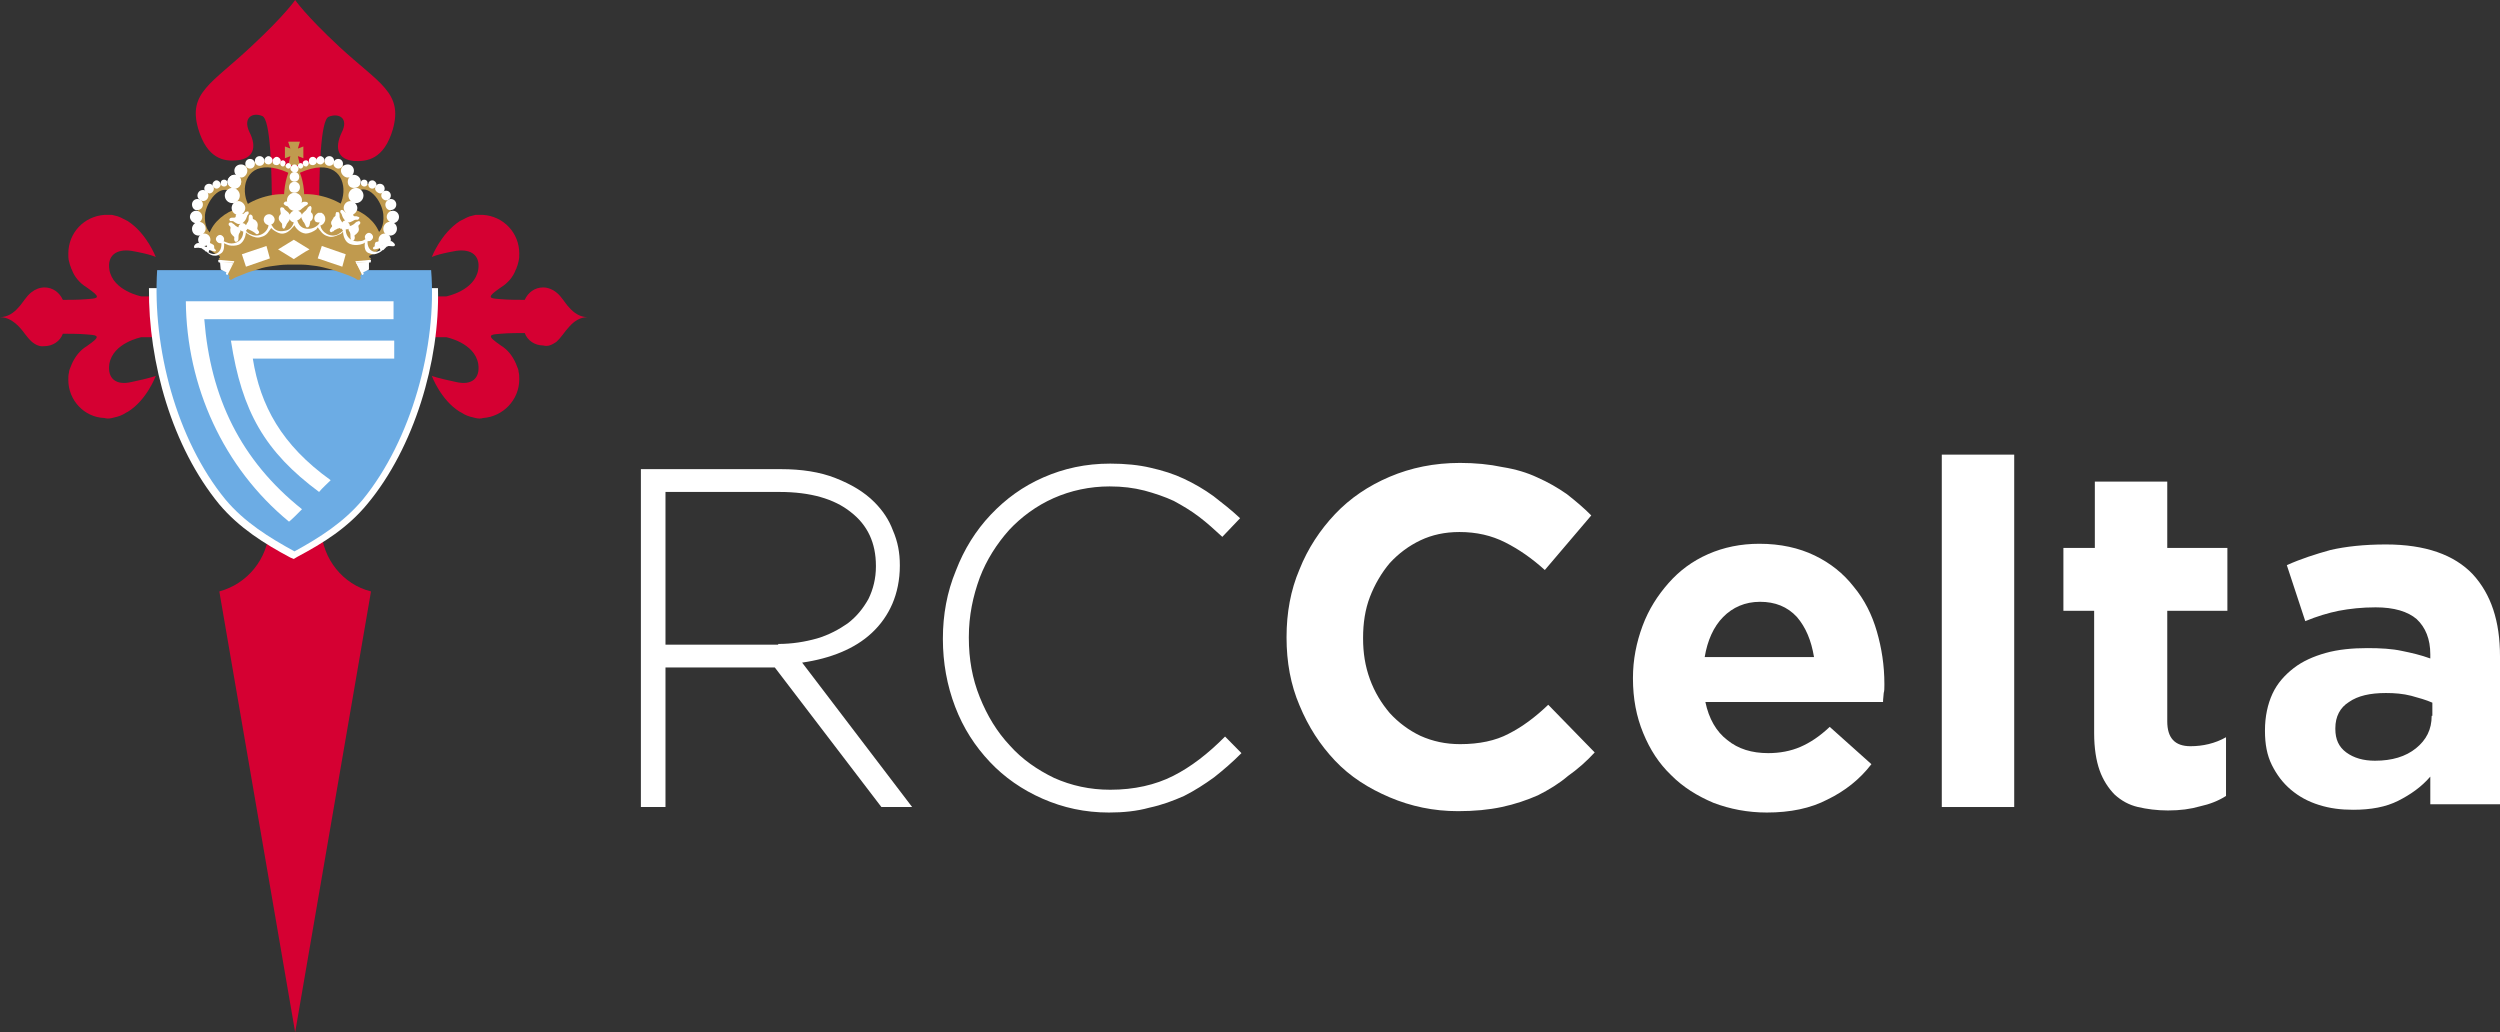 <svg width="155" height="64" viewBox="0 0 155 64" fill="none" xmlns="http://www.w3.org/2000/svg">
<rect x="0" y="0" width="155" height="64" fill="#333333" stroke="none"/>
<g clip-path="url(#clip0)">
<path fill-rule="evenodd" clip-rule="evenodd" d="M39.735 29.087H48.419C49.69 29.087 50.834 29.258 51.808 29.644C52.782 30.029 53.587 30.501 54.222 31.143C54.731 31.657 55.112 32.214 55.366 32.9C55.663 33.585 55.79 34.27 55.79 35.041V35.084C55.79 35.941 55.62 36.755 55.324 37.441C55.027 38.126 54.604 38.726 54.053 39.24C53.502 39.754 52.867 40.139 52.147 40.439C51.427 40.739 50.622 40.953 49.732 41.082L56.552 50.035H54.646L48.038 41.382H47.995H41.26V50.035H39.735V29.087ZM48.249 39.925C49.097 39.925 49.902 39.797 50.664 39.582C51.384 39.368 52.02 39.026 52.57 38.64C53.121 38.212 53.502 37.74 53.841 37.141C54.138 36.541 54.307 35.855 54.307 35.127V35.084C54.307 33.671 53.799 32.557 52.74 31.743C51.723 30.929 50.24 30.501 48.334 30.501H41.26V39.968H48.249V39.925Z" fill="white"/>
<path fill-rule="evenodd" clip-rule="evenodd" d="M68.752 50.377C67.27 50.377 65.914 50.078 64.643 49.521C63.372 48.964 62.271 48.193 61.381 47.25C60.45 46.265 59.729 45.151 59.221 43.823C58.713 42.495 58.459 41.082 58.459 39.625V39.582C58.459 38.126 58.713 36.712 59.263 35.384C59.772 34.056 60.492 32.9 61.424 31.914C62.356 30.929 63.415 30.158 64.686 29.601C65.956 29.044 67.312 28.744 68.837 28.744C69.769 28.744 70.616 28.83 71.336 29.001C72.099 29.173 72.777 29.387 73.412 29.687C74.047 29.987 74.641 30.329 75.234 30.758C75.784 31.186 76.335 31.614 76.886 32.129L75.784 33.285C75.318 32.857 74.852 32.428 74.344 32.043C73.836 31.657 73.327 31.357 72.777 31.058C72.226 30.801 71.591 30.586 70.955 30.415C70.277 30.244 69.6 30.158 68.795 30.158C67.566 30.158 66.38 30.415 65.321 30.886C64.262 31.357 63.33 32.043 62.568 32.857C61.805 33.714 61.17 34.699 60.746 35.813C60.322 36.969 60.068 38.169 60.068 39.497V39.539C60.068 40.867 60.28 42.067 60.746 43.224C61.212 44.38 61.805 45.365 62.61 46.222C63.372 47.079 64.304 47.722 65.363 48.236C66.422 48.707 67.566 48.964 68.837 48.964C70.32 48.964 71.633 48.664 72.734 48.107C73.836 47.55 74.895 46.736 75.954 45.665L76.97 46.694C76.42 47.25 75.869 47.722 75.276 48.193C74.683 48.621 74.09 49.007 73.412 49.349C72.734 49.649 72.056 49.906 71.252 50.078C70.489 50.292 69.642 50.377 68.752 50.377Z" fill="white"/>
<path fill-rule="evenodd" clip-rule="evenodd" d="M98.871 46.651L95.991 43.695C95.186 44.466 94.381 45.066 93.534 45.494C92.729 45.922 91.712 46.137 90.526 46.137C89.636 46.137 88.832 45.965 88.069 45.623C87.349 45.28 86.714 44.809 86.163 44.209C85.655 43.609 85.231 42.924 84.934 42.11C84.638 41.296 84.511 40.482 84.511 39.582V39.539C84.511 38.64 84.638 37.783 84.934 37.012C85.231 36.241 85.655 35.513 86.163 34.913C86.714 34.313 87.349 33.842 88.069 33.499C88.789 33.157 89.594 32.985 90.484 32.985C91.543 32.985 92.475 33.2 93.322 33.628C94.169 34.056 94.974 34.613 95.779 35.341L98.659 31.957C98.194 31.486 97.685 31.058 97.135 30.629C96.584 30.244 95.991 29.901 95.313 29.601C94.677 29.301 93.957 29.087 93.153 28.959C92.348 28.787 91.458 28.701 90.526 28.701C88.916 28.701 87.476 29.001 86.163 29.558C84.85 30.115 83.706 30.886 82.774 31.872C81.842 32.857 81.08 34.013 80.571 35.298C80.02 36.584 79.766 37.997 79.766 39.497V39.539C79.766 41.039 80.02 42.453 80.571 43.738C81.122 45.066 81.842 46.179 82.774 47.165C83.706 48.15 84.85 48.878 86.163 49.435C87.476 49.992 88.874 50.292 90.399 50.292C91.416 50.292 92.305 50.206 93.11 50.035C93.915 49.864 94.677 49.606 95.355 49.307C96.033 48.964 96.668 48.578 97.219 48.107C97.77 47.722 98.363 47.208 98.871 46.651Z" fill="white"/>
<path fill-rule="evenodd" clip-rule="evenodd" d="M112.469 40.739H105.691C105.861 39.711 106.242 38.854 106.835 38.254C107.428 37.655 108.191 37.312 109.123 37.312C110.055 37.312 110.817 37.612 111.41 38.254C111.961 38.897 112.3 39.711 112.469 40.739ZM116.832 42.453V42.41C116.832 41.253 116.663 40.182 116.366 39.154C116.07 38.126 115.604 37.183 114.926 36.37C114.291 35.556 113.486 34.913 112.512 34.442C111.537 33.971 110.393 33.714 109.08 33.714C107.936 33.714 106.877 33.928 105.903 34.356C104.929 34.785 104.124 35.384 103.446 36.155C102.768 36.926 102.218 37.783 101.836 38.811C101.455 39.839 101.243 40.91 101.243 42.024V42.067C101.243 43.309 101.455 44.423 101.879 45.451C102.302 46.479 102.853 47.336 103.616 48.064C104.336 48.792 105.225 49.349 106.242 49.778C107.259 50.163 108.36 50.377 109.546 50.377C110.987 50.377 112.257 50.12 113.316 49.564C114.375 49.05 115.307 48.321 116.028 47.379L113.443 45.066C112.808 45.665 112.215 46.051 111.622 46.308C111.029 46.565 110.351 46.694 109.631 46.694C108.614 46.694 107.767 46.436 107.089 45.88C106.411 45.365 105.946 44.552 105.734 43.523H116.748C116.748 43.309 116.79 43.095 116.79 42.967C116.832 42.838 116.832 42.667 116.832 42.453Z" fill="white"/>
<path d="M124.881 28.187H120.391V50.035H124.881V28.187Z" fill="white"/>
<path fill-rule="evenodd" clip-rule="evenodd" d="M138.013 49.349V45.708C137.335 46.094 136.573 46.265 135.81 46.265C134.836 46.265 134.37 45.751 134.37 44.723V37.869H138.098V33.971H134.37V29.858H129.88V33.971H127.931V37.869H129.837V45.451C129.837 46.394 129.964 47.165 130.176 47.764C130.388 48.364 130.727 48.878 131.108 49.264C131.532 49.649 131.998 49.906 132.549 50.035C133.099 50.163 133.735 50.249 134.412 50.249C135.175 50.249 135.81 50.163 136.403 49.992C136.996 49.864 137.547 49.649 138.013 49.349Z" fill="white"/>
<path fill-rule="evenodd" clip-rule="evenodd" d="M150.764 44.38C150.764 45.237 150.425 45.88 149.79 46.394C149.154 46.908 148.307 47.165 147.248 47.165C146.528 47.165 145.935 46.993 145.469 46.651C145.003 46.308 144.791 45.837 144.791 45.194V45.151C144.791 44.423 145.087 43.866 145.638 43.523C146.189 43.138 146.951 42.967 147.926 42.967C148.476 42.967 148.985 43.009 149.493 43.138C149.959 43.266 150.425 43.395 150.806 43.566V44.38H150.764ZM155 50.035V40.696C155 38.511 154.449 36.841 153.306 35.598C152.162 34.399 150.383 33.756 147.926 33.756C146.57 33.756 145.426 33.885 144.494 34.099C143.562 34.356 142.631 34.656 141.783 35.041L142.927 38.511C143.647 38.212 144.367 37.997 145.003 37.869C145.681 37.74 146.443 37.655 147.29 37.655C148.434 37.655 149.281 37.912 149.832 38.383C150.383 38.897 150.679 39.625 150.679 40.568V40.825C150.086 40.61 149.535 40.482 148.9 40.353C148.307 40.225 147.587 40.182 146.782 40.182C145.85 40.182 144.96 40.268 144.198 40.482C143.435 40.696 142.758 40.996 142.207 41.424C141.656 41.853 141.19 42.367 140.894 43.009C140.597 43.652 140.428 44.423 140.428 45.28V45.323C140.428 46.136 140.555 46.822 140.851 47.422C141.148 48.021 141.529 48.535 142.037 48.964C142.546 49.392 143.096 49.692 143.774 49.906C144.452 50.12 145.13 50.206 145.892 50.206C146.994 50.206 147.926 50.035 148.688 49.649C149.451 49.264 150.128 48.792 150.679 48.15V49.863H155V50.035Z" fill="white"/>
<path d="M18.3 13.194H16.86C16.86 10.624 16.775 7.411 16.267 7.197C15.674 6.94 15.038 7.282 15.462 8.182C15.97 9.167 15.674 9.853 14.699 9.938C13.895 10.024 12.835 9.853 12.285 7.968C11.649 5.74 13.132 5.183 15.589 2.87C17.707 0.9 18.3 0 18.3 0C18.3 0 18.893 0.9 21.054 2.913C23.511 5.183 24.993 5.74 24.358 8.011C23.807 9.896 22.748 10.024 21.943 9.981C20.969 9.896 20.715 9.21 21.181 8.225C21.647 7.325 21.011 6.983 20.376 7.24C19.867 7.454 19.783 10.667 19.783 13.237H18.3V13.194Z" fill="#D50032"/>
<path d="M18.3 64L13.598 36.669C15.335 36.198 16.606 34.656 16.69 32.814H19.91C19.994 34.656 21.265 36.241 23.002 36.669L18.3 64Z" fill="#D50032"/>
<path d="M1.991 21.205C1.652 20.905 1.44 20.519 1.186 20.262C0.847 19.92 0.466 19.663 0 19.663C0.466 19.663 0.847 19.406 1.144 19.063C1.398 18.806 1.61 18.378 1.949 18.12C2.16 17.949 2.457 17.821 2.753 17.821C3.262 17.821 3.685 18.12 3.897 18.592C4.151 18.592 4.914 18.592 5.38 18.549C5.931 18.506 6.312 18.506 5.676 18.035L5.38 17.821C4.956 17.564 4.617 17.178 4.448 16.707C4.406 16.664 4.406 16.578 4.363 16.493C4.321 16.407 4.321 16.321 4.278 16.193C4.236 16.064 4.236 15.893 4.236 15.722C4.236 14.436 5.21 13.408 6.481 13.323C6.651 13.323 6.82 13.323 6.947 13.323C6.99 13.323 7.074 13.366 7.117 13.366C7.371 13.408 7.583 13.537 7.837 13.665L7.922 13.708C9.108 14.479 9.658 15.936 9.658 15.936C9.658 15.936 9.362 15.764 8.133 15.55C7.201 15.422 6.651 15.85 6.778 16.707C6.99 18.035 8.769 18.378 8.769 18.378H11.861V20.905H8.769C8.769 20.905 6.99 21.248 6.778 22.576C6.651 23.475 7.201 23.904 8.133 23.689C9.362 23.432 9.658 23.304 9.658 23.304C9.658 23.304 9.108 24.803 7.922 25.532L7.837 25.574C7.583 25.746 7.329 25.831 7.117 25.874C7.074 25.874 6.99 25.917 6.947 25.917C6.778 25.96 6.608 25.96 6.481 25.917C5.21 25.874 4.236 24.803 4.236 23.561C4.236 23.39 4.236 23.261 4.278 23.09C4.278 23.004 4.321 22.875 4.363 22.79C4.406 22.704 4.406 22.661 4.448 22.576C4.66 22.104 4.956 21.719 5.38 21.462L5.676 21.248C6.312 20.776 5.888 20.776 5.38 20.734C4.956 20.691 4.151 20.691 3.897 20.691C3.728 21.162 3.262 21.462 2.753 21.462C2.457 21.505 2.203 21.376 1.991 21.205Z" fill="#D50032"/>
<path d="M34.482 21.205C34.821 20.905 35.033 20.519 35.287 20.262C35.584 19.92 35.965 19.663 36.431 19.663C35.965 19.663 35.584 19.406 35.287 19.063C35.033 18.806 34.821 18.378 34.482 18.12C34.27 17.949 33.974 17.821 33.677 17.821C33.169 17.821 32.745 18.12 32.533 18.592C32.279 18.592 31.474 18.592 31.051 18.549C30.5 18.506 30.119 18.506 30.754 18.035L31.051 17.821C31.474 17.564 31.813 17.178 31.983 16.707C32.025 16.664 32.025 16.578 32.068 16.493C32.11 16.407 32.11 16.321 32.152 16.193C32.195 16.021 32.195 15.893 32.195 15.722C32.195 14.436 31.22 13.408 29.95 13.323C29.78 13.323 29.611 13.323 29.483 13.323C29.441 13.323 29.356 13.366 29.314 13.366C29.06 13.408 28.848 13.537 28.594 13.665L28.509 13.708C27.323 14.479 26.772 15.936 26.772 15.936C26.772 15.936 27.069 15.764 28.297 15.55C29.229 15.422 29.78 15.85 29.653 16.707C29.441 18.035 27.662 18.378 27.662 18.378H24.57V20.905H27.662C27.662 20.905 29.441 21.248 29.653 22.576C29.78 23.475 29.229 23.904 28.297 23.689C27.069 23.432 26.772 23.304 26.772 23.304C26.772 23.304 27.323 24.803 28.509 25.532L28.594 25.574C28.848 25.746 29.102 25.831 29.314 25.874C29.356 25.874 29.441 25.917 29.483 25.917C29.653 25.96 29.822 25.96 29.95 25.917C31.178 25.831 32.195 24.803 32.195 23.518C32.195 23.347 32.195 23.218 32.152 23.047C32.152 22.961 32.11 22.833 32.068 22.747C32.025 22.661 32.025 22.619 31.983 22.533C31.771 22.062 31.474 21.676 31.051 21.419L30.754 21.205C30.119 20.734 30.543 20.734 31.051 20.691C31.474 20.648 32.279 20.648 32.533 20.648C32.703 21.119 33.169 21.419 33.677 21.419C33.974 21.505 34.228 21.376 34.482 21.205Z" fill="#D50032"/>
<path d="M22.79 31.229C21.562 32.728 20.037 33.671 18.427 34.528L18.215 34.656L18.004 34.57C16.394 33.714 14.826 32.728 13.598 31.272C10.675 27.716 9.192 22.49 9.235 17.863H27.154C27.281 22.404 25.671 27.759 22.79 31.229Z" fill="white"/>
<path d="M26.73 16.75C27.111 21.462 25.501 27.288 22.494 30.972C21.308 32.386 19.825 33.328 18.258 34.185C16.69 33.328 15.165 32.386 13.979 30.972C10.929 27.245 9.446 21.547 9.743 16.75H26.73Z" fill="#6CACE4"/>
<path d="M22.917 15.422C20.46 14.436 20.122 14.222 18.258 14.222C16.012 14.222 15.801 14.436 13.598 15.422C13.386 15.293 13.09 15.036 12.92 14.822C12.92 14.651 12.963 14.436 13.09 14.222C13.428 13.537 14.318 12.937 14.996 12.894C15.801 12.252 17.114 11.909 18.046 12.08C18.131 12.08 18.215 12.123 18.258 12.123C18.342 12.123 18.385 12.08 18.47 12.08C19.401 11.909 20.715 12.252 21.52 12.894C22.24 12.937 23.087 13.537 23.426 14.222C23.553 14.436 23.595 14.651 23.595 14.822C23.426 15.036 23.129 15.293 22.917 15.422Z" fill="#C09A4E"/>
<path d="M18.258 10.453C20.63 9.382 21.816 10.238 22.028 11.481C24.951 10.752 24.697 15.165 22.917 15.85L22.663 16.364C21.181 16.064 20.122 15.936 18.258 15.936C16.902 15.936 14.911 16.021 13.725 16.193L13.598 15.85C11.776 15.207 11.522 10.752 14.445 11.481C14.699 10.238 15.843 9.382 18.258 10.453ZM13.767 14.736C14.954 14.779 14.869 13.965 14.742 13.323C14.657 12.851 14.403 12.68 14.403 11.952C13.64 11.309 12.793 12.509 12.708 13.323C12.624 14.736 13.683 14.736 13.767 14.736ZM17.876 10.71C13.937 8.953 14.742 14.736 17.538 13.366C17.707 13.28 17.707 13.108 17.665 12.937C17.538 12.294 17.622 11.395 17.876 10.71ZM18.596 10.71C18.851 11.352 18.935 12.252 18.808 12.937C18.766 13.108 18.766 13.28 18.935 13.366C21.731 14.779 22.536 8.953 18.596 10.71ZM22.706 14.736C22.79 14.736 23.892 14.736 23.765 13.28C23.68 12.466 22.833 11.309 22.07 11.909C22.07 12.637 21.816 12.809 21.731 13.28C21.604 13.965 21.52 14.779 22.706 14.736Z" fill="#C09A4E"/>
<path d="M23.002 16.021L22.325 17.135L22.367 17.178V17.221C22.367 17.264 22.367 17.264 22.325 17.307C22.325 17.349 22.282 17.349 22.24 17.349H22.197C22.155 17.349 22.113 17.349 22.113 17.307C21.901 17.178 21.647 17.092 21.435 17.007C21.096 16.878 20.799 16.793 20.545 16.707C20.206 16.621 19.91 16.535 19.613 16.493C19.274 16.45 18.978 16.407 18.724 16.407C18.554 16.407 18.385 16.407 18.258 16.407C18.131 16.407 17.961 16.407 17.792 16.407C17.538 16.407 17.199 16.45 16.902 16.493C16.606 16.535 16.309 16.578 15.97 16.707C15.674 16.793 15.377 16.878 15.081 17.007C14.869 17.092 14.615 17.178 14.403 17.307C14.361 17.349 14.318 17.349 14.318 17.349C14.276 17.349 14.276 17.349 14.233 17.307C14.191 17.264 14.191 17.178 14.233 17.135L13.556 16.021C16.055 14.265 20.461 14.265 23.002 16.021Z" fill="#C09A4E"/>
<path d="M17.876 8.825V8.782H18.596L18.469 9.21L18.808 9.082V9.81L18.469 9.681L18.596 10.238H17.876L18.003 9.681L17.665 9.81V9.082L18.003 9.21L17.876 8.825Z" fill="#C09A4E"/>
<path d="M19.571 13.751C19.529 13.708 19.486 13.623 19.486 13.537C19.486 13.451 19.529 13.366 19.571 13.323C19.613 13.28 19.613 13.28 19.656 13.237C19.698 13.237 19.698 13.194 19.74 13.194C19.783 13.194 19.783 13.194 19.825 13.194C19.867 13.194 19.867 13.194 19.91 13.194C19.952 13.194 19.952 13.194 19.994 13.237C20.037 13.28 20.079 13.28 20.079 13.323C20.122 13.366 20.164 13.451 20.164 13.537V13.58V13.623C20.164 13.708 20.122 13.751 20.079 13.837C20.037 13.88 20.037 13.88 19.994 13.922C19.952 13.922 19.952 13.965 19.91 13.965H19.867C19.91 14.394 20.503 14.779 20.969 14.522C21.053 14.479 21.181 14.394 21.265 14.308C21.223 14.265 21.223 14.222 21.181 14.179H21.138H21.096L21.053 14.136C21.011 14.136 20.969 14.179 20.969 14.179C20.969 14.179 20.969 14.179 20.926 14.179C20.884 14.179 20.884 14.222 20.842 14.222C20.799 14.222 20.799 14.265 20.757 14.265C20.757 14.265 20.715 14.265 20.715 14.308C20.715 14.308 20.672 14.351 20.63 14.351C20.63 14.351 20.587 14.351 20.587 14.394C20.545 14.394 20.545 14.394 20.545 14.394C20.46 14.394 20.418 14.308 20.46 14.222C20.503 14.179 20.503 14.136 20.545 14.094L20.587 14.051V14.008C20.587 13.965 20.587 13.965 20.545 13.922C20.503 13.794 20.545 13.708 20.587 13.665C20.587 13.623 20.63 13.623 20.63 13.58C20.672 13.537 20.672 13.537 20.672 13.494C20.715 13.451 20.757 13.451 20.757 13.408C20.799 13.408 20.799 13.366 20.799 13.366C20.799 13.237 20.842 13.194 20.842 13.151C20.842 13.151 20.842 13.151 20.884 13.151C20.926 13.151 20.926 13.151 20.969 13.151C21.011 13.151 21.053 13.237 21.053 13.323V13.366C21.053 13.451 21.053 13.494 21.096 13.58C21.096 13.623 21.138 13.623 21.138 13.665C21.181 13.708 21.181 13.751 21.223 13.794C21.265 13.708 21.35 13.665 21.435 13.665V13.708C21.35 13.623 21.308 13.58 21.265 13.494C21.223 13.408 21.223 13.408 21.181 13.28C21.181 13.28 21.138 13.194 21.096 13.151C21.096 13.108 21.096 13.066 21.138 13.023C21.181 13.023 21.223 12.98 21.308 13.066C21.35 13.108 21.35 13.108 21.392 13.151C21.435 13.194 21.477 13.151 21.519 13.151C21.562 13.151 21.604 13.108 21.646 13.108C21.731 13.108 21.731 13.108 21.731 13.108C21.731 13.108 21.816 13.108 21.858 13.194C21.901 13.237 21.901 13.28 21.901 13.323C21.901 13.366 21.943 13.408 21.985 13.408C22.07 13.408 22.07 13.408 22.113 13.408C22.197 13.451 22.282 13.451 22.282 13.494C22.282 13.537 22.24 13.58 22.197 13.623C22.155 13.623 22.155 13.623 22.07 13.623C21.985 13.623 21.943 13.665 21.858 13.708C21.774 13.751 21.689 13.794 21.604 13.794H21.562C21.646 13.837 21.689 13.922 21.689 14.008C21.774 14.008 21.816 13.965 21.901 13.922C21.985 13.88 22.028 13.794 22.113 13.751C22.155 13.751 22.197 13.708 22.24 13.708C22.324 13.708 22.367 13.794 22.324 13.88C22.282 13.922 22.282 13.922 22.24 13.965C22.197 14.008 22.24 14.094 22.24 14.136C22.282 14.308 22.197 14.394 22.155 14.436C22.07 14.565 21.943 14.565 21.985 14.651C22.028 14.822 21.943 14.908 21.901 14.908C21.858 14.908 21.731 14.908 21.731 14.693C21.731 14.608 21.731 14.479 21.689 14.394C21.646 14.308 21.604 14.308 21.604 14.179C21.562 14.222 21.519 14.222 21.435 14.222C21.435 14.779 21.901 15.036 22.324 14.95C22.451 14.95 22.536 14.908 22.663 14.822C22.621 14.779 22.621 14.736 22.621 14.693C22.621 14.565 22.748 14.436 22.875 14.436C23.002 14.436 23.129 14.565 23.129 14.693C23.129 14.822 23.002 14.95 22.875 14.95C22.833 14.95 22.833 14.95 22.79 14.95C22.748 15.422 23.129 15.807 23.595 15.507C23.553 15.464 23.553 15.422 23.553 15.379C23.468 15.422 23.256 15.464 23.214 15.464C23.129 15.464 23.129 15.422 23.129 15.379C23.129 15.336 23.172 15.293 23.214 15.293C23.256 15.25 23.214 15.165 23.256 15.079C23.299 14.993 23.299 14.993 23.383 14.993C23.468 14.95 23.468 14.993 23.468 14.95C23.51 14.95 23.51 14.865 23.51 14.865L23.553 14.822C23.553 14.822 23.595 14.822 23.637 14.822C23.68 14.865 23.68 14.908 23.68 14.95C23.68 14.993 23.68 15.165 23.68 15.207C23.722 15.207 23.722 15.165 23.765 15.165H23.807C23.807 15.122 23.849 14.993 23.849 14.908C23.849 14.822 23.849 14.822 23.849 14.779C23.892 14.736 23.934 14.779 23.976 14.779C24.019 14.822 24.104 14.95 24.146 14.95C24.231 14.95 24.231 14.95 24.273 14.95C24.358 14.993 24.485 15.122 24.485 15.165C24.485 15.25 24.485 15.207 24.442 15.25C24.4 15.293 24.231 15.25 24.104 15.25C24.061 15.25 24.019 15.293 23.976 15.293C23.976 15.293 23.934 15.336 23.849 15.422C23.765 15.507 23.765 15.507 23.765 15.507C23.765 15.507 23.765 15.507 23.722 15.507C23.595 15.636 23.426 15.722 23.214 15.764H23.129C23.044 15.764 22.96 15.722 22.833 15.679C22.536 15.55 22.621 15.122 22.621 15.036C22.536 15.122 22.451 15.122 22.324 15.165C22.113 15.207 21.901 15.207 21.689 15.122C21.35 14.993 21.265 14.522 21.265 14.351C21.265 14.394 21.138 14.522 20.969 14.565C20.799 14.651 20.545 14.736 20.333 14.651C19.994 14.565 19.867 14.308 19.698 14.094C19.656 14.136 19.656 14.179 19.613 14.222C19.444 14.351 19.19 14.479 18.935 14.479C18.554 14.436 18.3 14.094 18.258 13.965C18.173 14.051 17.919 14.436 17.58 14.479C17.326 14.522 17.072 14.351 16.902 14.222C16.86 14.179 16.817 14.136 16.817 14.136C16.648 14.351 16.563 14.608 16.182 14.693C15.97 14.779 15.716 14.693 15.546 14.608C15.377 14.522 15.25 14.436 15.25 14.394C15.25 14.522 15.165 14.993 14.826 15.165C14.615 15.25 14.36 15.25 14.191 15.207C14.064 15.165 13.979 15.122 13.894 15.079C13.894 15.165 13.937 15.593 13.683 15.722C13.556 15.807 13.471 15.85 13.386 15.85H13.301C13.09 15.85 12.92 15.722 12.793 15.593C12.793 15.593 12.793 15.593 12.751 15.593C12.751 15.593 12.708 15.55 12.666 15.507C12.581 15.464 12.539 15.422 12.539 15.422C12.496 15.379 12.454 15.379 12.412 15.379C12.285 15.336 12.115 15.379 12.073 15.379C12.03 15.336 12.03 15.379 12.03 15.293C12.03 15.207 12.158 15.079 12.242 15.079C12.327 15.036 12.285 15.079 12.369 15.079C12.454 15.079 12.496 14.95 12.539 14.908C12.581 14.865 12.624 14.865 12.666 14.908C12.708 14.95 12.666 14.908 12.666 15.036C12.666 15.122 12.666 15.25 12.708 15.293H12.751C12.793 15.293 12.835 15.293 12.835 15.336C12.835 15.25 12.835 15.122 12.835 15.079C12.835 15.036 12.835 14.993 12.878 14.95C12.92 14.908 12.963 14.95 12.963 14.95C12.963 14.95 13.005 14.95 13.005 14.993C13.005 15.036 13.047 15.079 13.047 15.079C13.089 15.122 13.09 15.079 13.132 15.122C13.217 15.165 13.217 15.165 13.259 15.207C13.301 15.293 13.259 15.379 13.301 15.422C13.344 15.464 13.386 15.507 13.386 15.507C13.386 15.55 13.386 15.593 13.301 15.593C13.259 15.593 13.047 15.507 12.963 15.507C12.963 15.55 12.963 15.593 12.92 15.636C13.386 15.936 13.767 15.593 13.725 15.079C13.725 15.079 13.683 15.079 13.64 15.079C13.513 15.079 13.386 14.95 13.386 14.822C13.386 14.693 13.513 14.565 13.64 14.565C13.767 14.565 13.894 14.693 13.894 14.822C13.894 14.865 13.894 14.95 13.852 14.95C13.937 14.993 14.064 15.036 14.191 15.079C14.615 15.165 15.081 14.908 15.081 14.351C14.996 14.351 14.953 14.308 14.911 14.265C14.911 14.394 14.869 14.394 14.826 14.479C14.784 14.565 14.784 14.693 14.784 14.779C14.784 14.993 14.657 14.993 14.615 14.993C14.572 14.993 14.488 14.908 14.53 14.736C14.53 14.651 14.445 14.651 14.36 14.522C14.318 14.479 14.276 14.394 14.276 14.222C14.276 14.179 14.318 14.136 14.276 14.051C14.233 14.008 14.233 14.008 14.191 13.965C14.149 13.88 14.191 13.794 14.276 13.794C14.318 13.794 14.403 13.794 14.403 13.837C14.488 13.88 14.53 13.922 14.615 14.008C14.699 14.051 14.742 14.094 14.784 14.094C14.784 14.008 14.826 13.922 14.911 13.88H14.869C14.742 13.922 14.657 13.837 14.572 13.794C14.488 13.751 14.488 13.708 14.403 13.708C14.318 13.708 14.318 13.708 14.276 13.708C14.233 13.665 14.191 13.623 14.233 13.58C14.233 13.537 14.318 13.494 14.403 13.494C14.488 13.494 14.488 13.494 14.53 13.494C14.615 13.494 14.615 13.408 14.615 13.408C14.615 13.366 14.615 13.323 14.657 13.28C14.699 13.237 14.784 13.194 14.784 13.194C14.784 13.194 14.784 13.194 14.869 13.194C14.911 13.194 14.953 13.194 14.996 13.237C15.038 13.237 15.081 13.28 15.123 13.237C15.165 13.194 15.165 13.194 15.208 13.151C15.292 13.108 15.335 13.108 15.377 13.108C15.419 13.108 15.419 13.194 15.419 13.237C15.419 13.28 15.335 13.323 15.335 13.366C15.292 13.451 15.292 13.494 15.25 13.58C15.208 13.665 15.165 13.708 15.081 13.794L15.038 13.837C15.123 13.837 15.208 13.88 15.25 13.965C15.292 13.88 15.335 13.794 15.377 13.751C15.419 13.665 15.419 13.58 15.419 13.494C15.419 13.28 15.546 13.28 15.589 13.323C15.631 13.366 15.674 13.366 15.674 13.537C15.674 13.623 15.801 13.58 15.885 13.708C15.928 13.751 16.012 13.837 15.97 14.051C15.97 14.094 15.928 14.179 15.97 14.222C16.012 14.265 16.012 14.308 16.055 14.351C16.097 14.436 16.012 14.522 15.928 14.522C15.885 14.522 15.843 14.479 15.801 14.436C15.674 14.351 15.674 14.351 15.589 14.308C15.504 14.265 15.504 14.265 15.419 14.222C15.377 14.222 15.377 14.222 15.335 14.179C15.335 14.222 15.292 14.265 15.25 14.308C15.335 14.436 15.419 14.479 15.546 14.522C16.055 14.779 16.605 14.394 16.648 13.965C16.479 13.922 16.351 13.794 16.351 13.623C16.351 13.451 16.479 13.28 16.69 13.28C16.86 13.28 17.029 13.451 17.029 13.623C17.029 13.751 16.944 13.88 16.817 13.922C16.86 13.965 16.86 14.008 16.902 14.051C17.029 14.265 17.283 14.394 17.665 14.308C18.046 14.265 18.173 13.922 18.215 13.794C18.088 13.751 18.003 13.708 17.961 13.58C17.961 13.623 17.919 13.708 17.876 13.751C17.834 13.794 17.749 13.922 17.749 13.965C17.707 14.051 17.665 14.094 17.665 14.136C17.622 14.179 17.58 14.179 17.58 14.179C17.538 14.179 17.495 14.094 17.495 14.051C17.495 13.965 17.495 13.837 17.453 13.837C17.41 13.751 17.283 13.708 17.283 13.537C17.283 13.323 17.41 13.323 17.41 13.237C17.41 13.194 17.368 13.023 17.368 12.98C17.368 12.894 17.41 12.851 17.453 12.851C17.538 12.851 17.622 12.894 17.622 12.937C17.665 13.023 17.707 13.023 17.749 13.066C17.834 13.151 17.876 13.151 17.919 13.237C17.961 13.28 17.961 13.28 17.961 13.323C18.003 13.194 18.088 13.108 18.215 13.066H18.173C18.046 13.023 17.961 12.98 17.919 12.894C17.834 12.809 17.834 12.766 17.749 12.766C17.665 12.723 17.665 12.723 17.622 12.68C17.58 12.637 17.58 12.594 17.622 12.552C17.665 12.509 17.707 12.466 17.834 12.509C17.919 12.509 17.919 12.509 17.961 12.552C18.046 12.594 18.046 12.552 18.088 12.552C18.131 12.509 18.173 12.423 18.215 12.423C18.3 12.38 18.342 12.38 18.342 12.38C18.342 12.38 18.385 12.38 18.469 12.423C18.554 12.466 18.554 12.552 18.596 12.552C18.639 12.594 18.639 12.594 18.724 12.552C18.808 12.509 18.808 12.509 18.851 12.509C18.935 12.509 19.02 12.509 19.062 12.552C19.105 12.594 19.105 12.637 19.062 12.68C19.02 12.723 19.02 12.723 18.935 12.766C18.851 12.809 18.851 12.851 18.766 12.894C18.681 12.98 18.639 13.023 18.512 13.066H18.469C18.596 13.108 18.681 13.194 18.724 13.323C18.724 13.28 18.766 13.237 18.766 13.237C18.766 13.237 18.766 13.194 18.808 13.194C18.851 13.151 18.851 13.151 18.893 13.108L18.935 13.066C18.935 13.066 18.978 13.066 18.978 13.023C19.02 12.98 19.062 12.937 19.062 12.894C19.105 12.851 19.105 12.851 19.147 12.809C19.19 12.809 19.19 12.766 19.232 12.766C19.274 12.766 19.317 12.851 19.317 12.894C19.317 12.98 19.274 13.108 19.274 13.151L19.317 13.194C19.359 13.237 19.401 13.28 19.401 13.408V13.451C19.401 13.537 19.359 13.623 19.317 13.665C19.274 13.708 19.232 13.708 19.232 13.751C19.232 13.837 19.19 13.922 19.19 13.965C19.19 14.008 19.147 14.051 19.105 14.094H19.062C19.02 14.094 19.02 14.094 19.02 14.094C19.02 14.094 18.978 14.094 18.978 14.051C18.978 14.051 18.935 14.008 18.935 13.965C18.935 13.922 18.893 13.922 18.893 13.88C18.893 13.837 18.851 13.837 18.851 13.794C18.808 13.751 18.766 13.708 18.766 13.665C18.724 13.58 18.681 13.537 18.681 13.451C18.639 13.537 18.554 13.623 18.427 13.665C18.469 13.794 18.596 14.136 18.978 14.179C19.317 14.222 19.571 14.094 19.74 13.922C19.783 13.88 19.783 13.837 19.825 13.794H19.783C19.613 13.794 19.613 13.751 19.571 13.751Z" fill="white"/>
<path d="M14.361 12.894C14.361 12.68 14.53 12.466 14.784 12.466C14.996 12.466 15.208 12.68 15.208 12.894C15.208 13.108 15.038 13.323 14.784 13.323C14.53 13.323 14.361 13.108 14.361 12.894Z" fill="white"/>
<path d="M14.53 10.581C14.53 10.367 14.7 10.195 14.954 10.195C15.165 10.195 15.335 10.367 15.335 10.581C15.335 10.795 15.165 11.009 14.954 11.009C14.7 11.009 14.53 10.795 14.53 10.581Z" fill="white"/>
<path d="M15.208 10.153C15.208 9.981 15.335 9.853 15.504 9.853C15.674 9.853 15.801 9.981 15.801 10.153C15.801 10.324 15.674 10.453 15.504 10.453C15.335 10.453 15.208 10.324 15.208 10.153Z" fill="white"/>
<path d="M15.801 9.981C15.801 9.81 15.928 9.681 16.097 9.681C16.267 9.681 16.394 9.81 16.394 9.981C16.394 10.153 16.267 10.281 16.097 10.281C15.928 10.281 15.801 10.153 15.801 9.981Z" fill="white"/>
<path d="M16.394 9.938C16.394 9.81 16.521 9.681 16.648 9.681C16.775 9.681 16.902 9.81 16.902 9.938C16.902 10.067 16.775 10.195 16.648 10.195C16.521 10.195 16.394 10.11 16.394 9.938Z" fill="white"/>
<path d="M16.902 9.981C16.902 9.853 17.029 9.724 17.156 9.724C17.283 9.724 17.41 9.853 17.41 9.981C17.41 10.11 17.283 10.238 17.156 10.238C16.987 10.238 16.902 10.153 16.902 9.981Z" fill="white"/>
<path d="M17.368 10.11C17.368 10.024 17.453 9.938 17.538 9.938C17.622 9.938 17.707 10.024 17.707 10.11C17.707 10.195 17.622 10.324 17.538 10.324C17.453 10.324 17.368 10.238 17.368 10.11Z" fill="white"/>
<path d="M17.707 10.281C17.707 10.195 17.792 10.11 17.877 10.11C17.961 10.11 18.046 10.195 18.046 10.281C18.046 10.367 17.961 10.453 17.877 10.453C17.792 10.453 17.707 10.367 17.707 10.281Z" fill="white"/>
<path d="M18.004 10.453C18.004 10.324 18.131 10.195 18.258 10.195C18.385 10.195 18.512 10.324 18.512 10.453C18.512 10.581 18.427 10.71 18.258 10.71C18.131 10.667 18.004 10.581 18.004 10.453Z" fill="white"/>
<path d="M17.961 10.967C17.961 10.795 18.088 10.667 18.258 10.667C18.427 10.667 18.554 10.795 18.554 10.967C18.554 11.138 18.427 11.266 18.258 11.266C18.088 11.266 17.961 11.138 17.961 10.967Z" fill="white"/>
<path d="M17.919 11.609C17.919 11.395 18.088 11.266 18.258 11.266C18.47 11.266 18.597 11.438 18.597 11.609C18.597 11.823 18.427 11.952 18.258 11.952C18.046 11.952 17.919 11.823 17.919 11.609Z" fill="white"/>
<path d="M17.792 12.423C17.792 12.166 18.004 11.952 18.258 11.952C18.512 11.952 18.724 12.166 18.724 12.423C18.724 12.68 18.512 12.894 18.258 12.894C18.004 12.851 17.792 12.68 17.792 12.423Z" fill="white"/>
<path d="M12.285 14.865C12.285 14.651 12.454 14.479 12.666 14.479C12.878 14.479 13.047 14.651 13.047 14.865C13.047 15.079 12.878 15.25 12.666 15.25C12.454 15.25 12.285 15.079 12.285 14.865Z" fill="white"/>
<path d="M11.904 14.179C11.904 13.965 12.115 13.751 12.327 13.751C12.539 13.751 12.751 13.922 12.751 14.179C12.751 14.394 12.539 14.608 12.327 14.608C12.073 14.608 11.904 14.436 11.904 14.179Z" fill="white"/>
<path d="M11.776 13.451C11.776 13.237 11.946 13.066 12.158 13.066C12.369 13.066 12.539 13.237 12.539 13.451C12.539 13.665 12.369 13.837 12.158 13.837C11.946 13.837 11.776 13.623 11.776 13.451Z" fill="white"/>
<path d="M11.904 12.68C11.904 12.466 12.073 12.337 12.242 12.337C12.454 12.337 12.581 12.509 12.581 12.68C12.581 12.894 12.412 13.023 12.242 13.023C12.073 13.066 11.904 12.894 11.904 12.68Z" fill="white"/>
<path d="M12.242 12.123C12.242 11.952 12.37 11.78 12.581 11.78C12.751 11.78 12.92 11.909 12.92 12.123C12.92 12.294 12.793 12.466 12.581 12.466C12.37 12.423 12.242 12.294 12.242 12.123Z" fill="white"/>
<path d="M12.666 11.695C12.666 11.523 12.793 11.395 12.963 11.395C13.132 11.395 13.259 11.523 13.259 11.695C13.259 11.866 13.132 11.995 12.963 11.995C12.793 11.952 12.666 11.823 12.666 11.695Z" fill="white"/>
<path d="M13.174 11.438C13.174 11.309 13.301 11.181 13.428 11.181C13.556 11.181 13.683 11.309 13.683 11.438C13.683 11.566 13.556 11.695 13.428 11.695C13.301 11.695 13.174 11.566 13.174 11.438Z" fill="white"/>
<path d="M13.683 11.352C13.683 11.224 13.767 11.138 13.894 11.138C14.021 11.138 14.106 11.224 14.106 11.352C14.106 11.481 14.021 11.566 13.894 11.566C13.767 11.566 13.683 11.481 13.683 11.352Z" fill="white"/>
<path d="M21.308 12.894C21.308 12.68 21.477 12.466 21.731 12.466C21.943 12.466 22.155 12.68 22.155 12.894C22.155 13.108 21.985 13.323 21.731 13.323C21.519 13.323 21.308 13.108 21.308 12.894Z" fill="white"/>
<path d="M21.138 10.581C21.138 10.367 21.308 10.195 21.562 10.195C21.774 10.195 21.943 10.367 21.943 10.581C21.943 10.795 21.774 11.009 21.562 11.009C21.35 11.009 21.138 10.795 21.138 10.581Z" fill="white"/>
<path d="M20.672 10.153C20.672 9.981 20.799 9.853 20.969 9.853C21.138 9.853 21.265 9.981 21.265 10.153C21.265 10.324 21.138 10.453 20.969 10.453C20.842 10.453 20.672 10.324 20.672 10.153Z" fill="white"/>
<path d="M20.122 9.981C20.122 9.81 20.249 9.681 20.418 9.681C20.588 9.681 20.715 9.81 20.715 9.981C20.715 10.153 20.588 10.281 20.418 10.281C20.249 10.281 20.122 10.153 20.122 9.981Z" fill="white"/>
<path d="M19.613 9.938C19.613 9.81 19.74 9.681 19.867 9.681C19.994 9.681 20.122 9.81 20.122 9.938C20.122 10.067 19.994 10.195 19.867 10.195C19.74 10.195 19.613 10.11 19.613 9.938Z" fill="white"/>
<path d="M19.147 9.981C19.147 9.853 19.232 9.724 19.401 9.724C19.529 9.724 19.656 9.853 19.656 9.981C19.656 10.11 19.529 10.238 19.401 10.238C19.232 10.238 19.147 10.153 19.147 9.981Z" fill="white"/>
<path d="M18.766 10.11C18.766 10.024 18.851 9.938 18.978 9.938C19.063 9.938 19.147 10.024 19.147 10.11C19.147 10.195 19.063 10.324 18.978 10.324C18.851 10.324 18.766 10.238 18.766 10.11Z" fill="white"/>
<path d="M18.47 10.281C18.47 10.195 18.554 10.11 18.639 10.11C18.724 10.11 18.808 10.195 18.808 10.281C18.808 10.367 18.724 10.453 18.639 10.453C18.554 10.453 18.47 10.367 18.47 10.281Z" fill="white"/>
<path d="M23.765 14.179C23.765 13.965 23.934 13.751 24.188 13.751C24.4 13.751 24.612 13.922 24.612 14.179C24.612 14.394 24.442 14.608 24.188 14.608C23.934 14.608 23.765 14.436 23.765 14.179Z" fill="white"/>
<path d="M23.977 13.451C23.977 13.237 24.146 13.066 24.358 13.066C24.57 13.066 24.739 13.237 24.739 13.451C24.739 13.665 24.57 13.837 24.358 13.837C24.146 13.794 23.977 13.623 23.977 13.451Z" fill="white"/>
<path d="M23.892 12.68C23.892 12.509 24.061 12.337 24.231 12.337C24.442 12.337 24.57 12.509 24.57 12.68C24.57 12.894 24.4 13.023 24.231 13.023C24.061 13.066 23.892 12.894 23.892 12.68Z" fill="white"/>
<path d="M23.638 12.123C23.638 11.952 23.765 11.823 23.934 11.823C24.104 11.823 24.231 11.952 24.231 12.123C24.231 12.294 24.104 12.423 23.934 12.423C23.807 12.423 23.638 12.294 23.638 12.123Z" fill="white"/>
<path d="M23.256 11.695C23.256 11.523 23.383 11.395 23.553 11.395C23.722 11.395 23.849 11.523 23.849 11.695C23.849 11.866 23.722 11.995 23.553 11.995C23.383 11.952 23.256 11.823 23.256 11.695Z" fill="white"/>
<path d="M22.833 11.438C22.833 11.309 22.918 11.181 23.087 11.181C23.214 11.181 23.341 11.309 23.341 11.438C23.341 11.566 23.214 11.695 23.087 11.695C22.918 11.695 22.833 11.566 22.833 11.438Z" fill="white"/>
<path d="M22.367 11.352C22.367 11.224 22.451 11.138 22.578 11.138C22.706 11.138 22.79 11.224 22.79 11.352C22.79 11.481 22.706 11.566 22.578 11.566C22.494 11.566 22.367 11.481 22.367 11.352Z" fill="white"/>
<path d="M14.106 11.266C14.106 11.052 14.318 10.838 14.53 10.838C14.742 10.838 14.954 11.009 14.954 11.266C14.954 11.481 14.784 11.695 14.53 11.695C14.318 11.652 14.106 11.481 14.106 11.266Z" fill="white"/>
<path d="M14.106 11.266C14.106 11.052 14.318 10.838 14.53 10.838C14.742 10.838 14.954 11.009 14.954 11.266C14.954 11.481 14.784 11.695 14.53 11.695C14.318 11.652 14.106 11.481 14.106 11.266Z" fill="white"/>
<path d="M13.937 12.123C13.937 11.866 14.149 11.652 14.403 11.652C14.657 11.652 14.869 11.866 14.869 12.123C14.869 12.38 14.657 12.594 14.403 12.594C14.149 12.594 13.937 12.38 13.937 12.123Z" fill="white"/>
<path d="M21.562 11.266C21.562 11.052 21.732 10.838 21.943 10.838C22.155 10.838 22.367 11.009 22.367 11.266C22.367 11.481 22.197 11.652 21.943 11.652C21.689 11.652 21.562 11.481 21.562 11.266Z" fill="white"/>
<path d="M21.604 12.123C21.604 11.866 21.816 11.652 22.07 11.652C22.324 11.652 22.536 11.866 22.536 12.123C22.536 12.38 22.324 12.594 22.07 12.594C21.816 12.594 21.604 12.38 21.604 12.123Z" fill="white"/>
<path d="M18.215 16.064L17.241 15.464L18.215 14.865L19.19 15.464C18.851 15.636 18.554 15.85 18.215 16.064Z" fill="white"/>
<path d="M18.215 14.993C18.47 15.122 18.681 15.293 18.936 15.422L18.215 15.85L17.538 15.422L18.215 14.993Z" fill="white"/>
<path d="M21.435 15.764L19.952 15.25L19.698 16.021L21.223 16.535L21.435 15.764Z" fill="white"/>
<path d="M21.308 15.85L19.994 15.422L19.867 15.893L21.138 16.364L21.308 15.85Z" fill="white"/>
<path d="M22.875 16.236V16.707L22.452 16.921L22.07 16.279L22.875 16.236Z" fill="white"/>
<path d="M22.96 16.279H22.113L22.536 16.921C22.578 17.007 22.494 17.049 22.451 17.049L22.028 16.193C22.028 16.193 22.113 16.193 23.002 16.107C23.002 16.107 23.002 16.279 22.96 16.279Z" fill="white"/>
<path d="M14.996 15.764L16.521 15.25L16.733 16.021L15.25 16.535L14.996 15.764Z" fill="white"/>
<path d="M15.165 15.85L16.436 15.422L16.606 15.893L15.292 16.364L15.165 15.85Z" fill="white"/>
<path d="M13.64 16.236L13.683 16.707L14.106 16.921L14.445 16.279L13.64 16.236Z" fill="white"/>
<path d="M13.598 16.279H14.445L14.022 16.921C13.979 17.007 14.064 17.049 14.106 17.049L14.53 16.193C14.53 16.193 14.445 16.193 13.556 16.107C13.513 16.107 13.513 16.279 13.598 16.279Z" fill="white"/>
<path d="M23.468 14.865C23.468 14.651 23.638 14.479 23.849 14.479C24.061 14.479 24.231 14.651 24.231 14.865C24.231 15.079 24.061 15.25 23.849 15.25C23.638 15.25 23.468 15.079 23.468 14.865Z" fill="white"/>
<path d="M12.666 19.791C13.047 24.632 14.911 28.53 18.724 31.572C18.385 31.914 18.088 32.214 17.919 32.343C13.852 29.001 11.565 23.947 11.522 18.677H24.4V19.791H12.666Z" fill="white"/>
<path d="M24.442 21.119H14.318C14.996 25.532 16.436 28.016 19.783 30.501C19.994 30.244 20.291 29.987 20.503 29.772C17.453 27.588 16.14 25.146 15.674 22.233H24.442V21.119Z" fill="white"/>
</g>
<defs>
<clipPath id="clip0">
<path d="M0 0H155V64H0V0Z" fill="white"/>
</clipPath>
</defs>
</svg>
